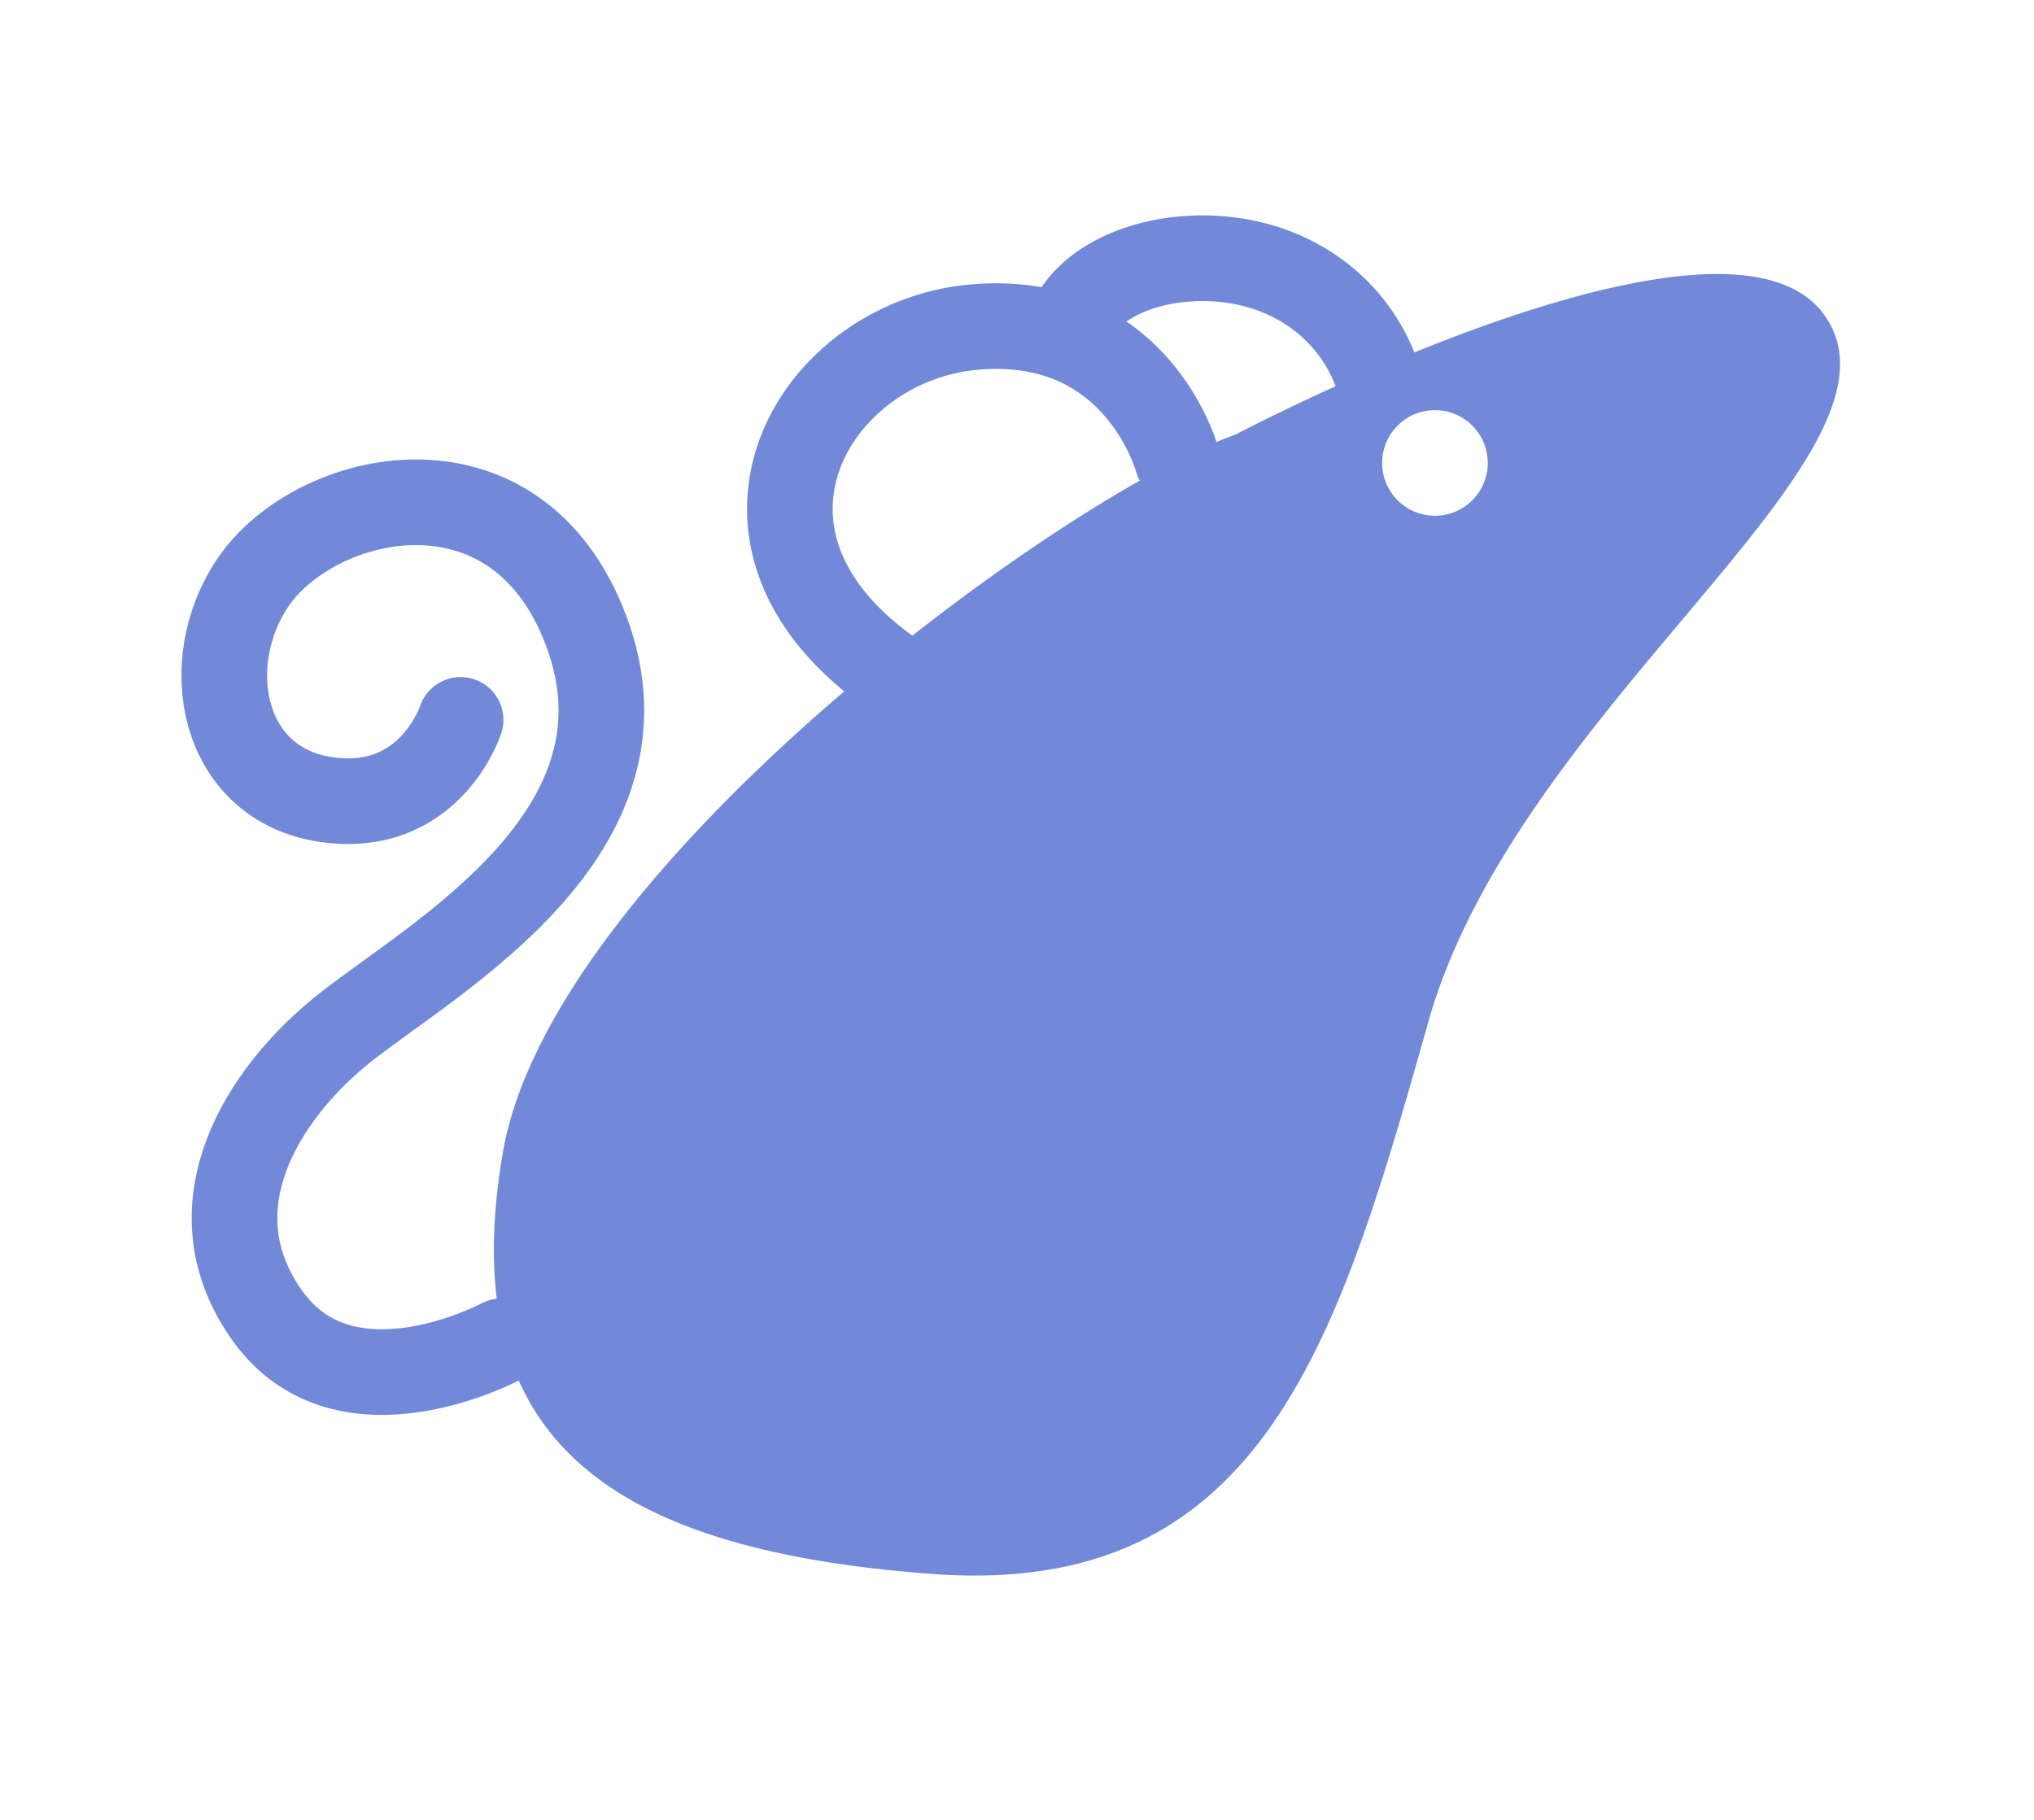 <?xml version="1.0" encoding="UTF-8" standalone="no"?>
<svg
   xmlns:dc="http://purl.org/dc/elements/1.1/"
   xmlns:cc="http://creativecommons.org/ns#"
   xmlns:rdf="http://www.w3.org/1999/02/22-rdf-syntax-ns#"
   xmlns:svg="http://www.w3.org/2000/svg"
   xmlns="http://www.w3.org/2000/svg"
   xmlns:sodipodi="http://sodipodi.sourceforge.net/DTD/sodipodi-0.dtd"
   xmlns:inkscape="http://www.inkscape.org/namespaces/inkscape"
   width="95mm"
   height="85mm"
   viewBox="0 0 95 85"
   version="1.1"
   id="svg81"
   sodipodi:docname="mys-icon.svg"
   inkscape:version="1.0.2 (e86c8708, 2021-01-15)">
  <sodipodi:namedview
     pagecolor="#ffffff"
     bordercolor="#666666"
     borderopacity="1"
     objecttolerance="10"
     gridtolerance="10"
     guidetolerance="10"
     inkscape:pageopacity="0"
     inkscape:pageshadow="2"
     inkscape:window-width="1440"
     inkscape:window-height="785"
     id="namedview849"
     showgrid="false"
     inkscape:zoom="1.0289581"
     inkscape:cx="-4.0506482"
     inkscape:cy="123.25241"
     inkscape:window-x="0"
     inkscape:window-y="25"
     inkscape:window-maximized="1"
     inkscape:current-layer="svg81"
     fit-margin-top="0"
     fit-margin-left="0"
     fit-margin-right="0"
     fit-margin-bottom="0"
     inkscape:document-rotation="0" />
  <defs
     id="defs75">
    <rect
       x="-109.178"
       y="-375.826"
       width="414.264"
       height="164.561"
       id="rect2554" />
    <filter
       style="color-interpolation-filters:sRGB"
       id="filter883"
       x="-4.211592e-05"
       width="1"
       y="-9.7374599e-05"
       height="1">
      <feGaussianBlur
         stdDeviation="0.001"
         id="feGaussianBlur885" />
    </filter>
  </defs>
  <g
     id="layer1"
     transform="translate(373.998,316.94)">
    <path
       id="path97"
       style="fill:#7289da;fill-opacity:1;stroke:none;stroke-width:2.723;stroke-linecap:butt;stroke-linejoin:miter;stroke-miterlimit:4;stroke-dasharray:none;stroke-opacity:1"
       d="m -293.995,-304.14 c -8.314,0.115 -22.294,7.496 -22.294,7.496 -8.042,2.85 -31.961,20.264 -34.226,33.551 -2.237,13.117 4.57,18.516 20.058,19.667 15.487,1.152 18.981,-10.968 23.172,-25.791 4.192,-14.823 23.117,-26.459 18.51,-32.989 -1.008,-1.428 -2.891,-1.966 -5.219,-1.934 z m -12.982,6.357 a 2.466,2.466 0 0 1 2.466,2.466 2.466,2.466 0 0 1 -2.466,2.466 2.466,2.466 0 0 1 -2.466,-2.466 2.466,2.466 0 0 1 2.466,-2.466 z" />
    <path
       style="fill:none;stroke:#7289da;stroke-width:4;stroke-linecap:round;stroke-linejoin:miter;stroke-miterlimit:4;stroke-dasharray:none;stroke-opacity:1"
       d="m -319.016,-295.466 c 0,0 -1.832,-6.858 -9.466,-6.199 -8.283,0.715 -14.025,11.738 -0.694,17.998"
       id="path924" />
    <path
       style="fill:none;stroke:#7289da;stroke-width:4;stroke-linecap:round;stroke-linejoin:miter;stroke-miterlimit:4;stroke-dasharray:none;stroke-opacity:1"
       d="m -309.56,-298.998 c 0,0 -0.699,-3.361 -4.375,-5.058 -3.675,-1.697 -8.669,-0.663 -10.01,2.081"
       id="path926" />
    <path
       style="fill:none;stroke:#7289da;stroke-width:4;stroke-linecap:round;stroke-linejoin:miter;stroke-miterlimit:4;stroke-dasharray:none;stroke-opacity:1"
       d="m -350.577,-254.294 c 0,0 -7.249,3.91 -10.904,-1.155 -3.655,-5.065 -0.257,-10.445 3.61,-13.5 4.23,-3.341 14.795,-9.143 11.242,-18.553 -3.282,-8.693 -12.669,-6.507 -15.56,-2.225 -2.546,3.77 -1.471,9.401 3.401,10.127 4.872,0.726 6.304,-3.717 6.304,-3.717"
       id="path928" />
  </g>
</svg>
